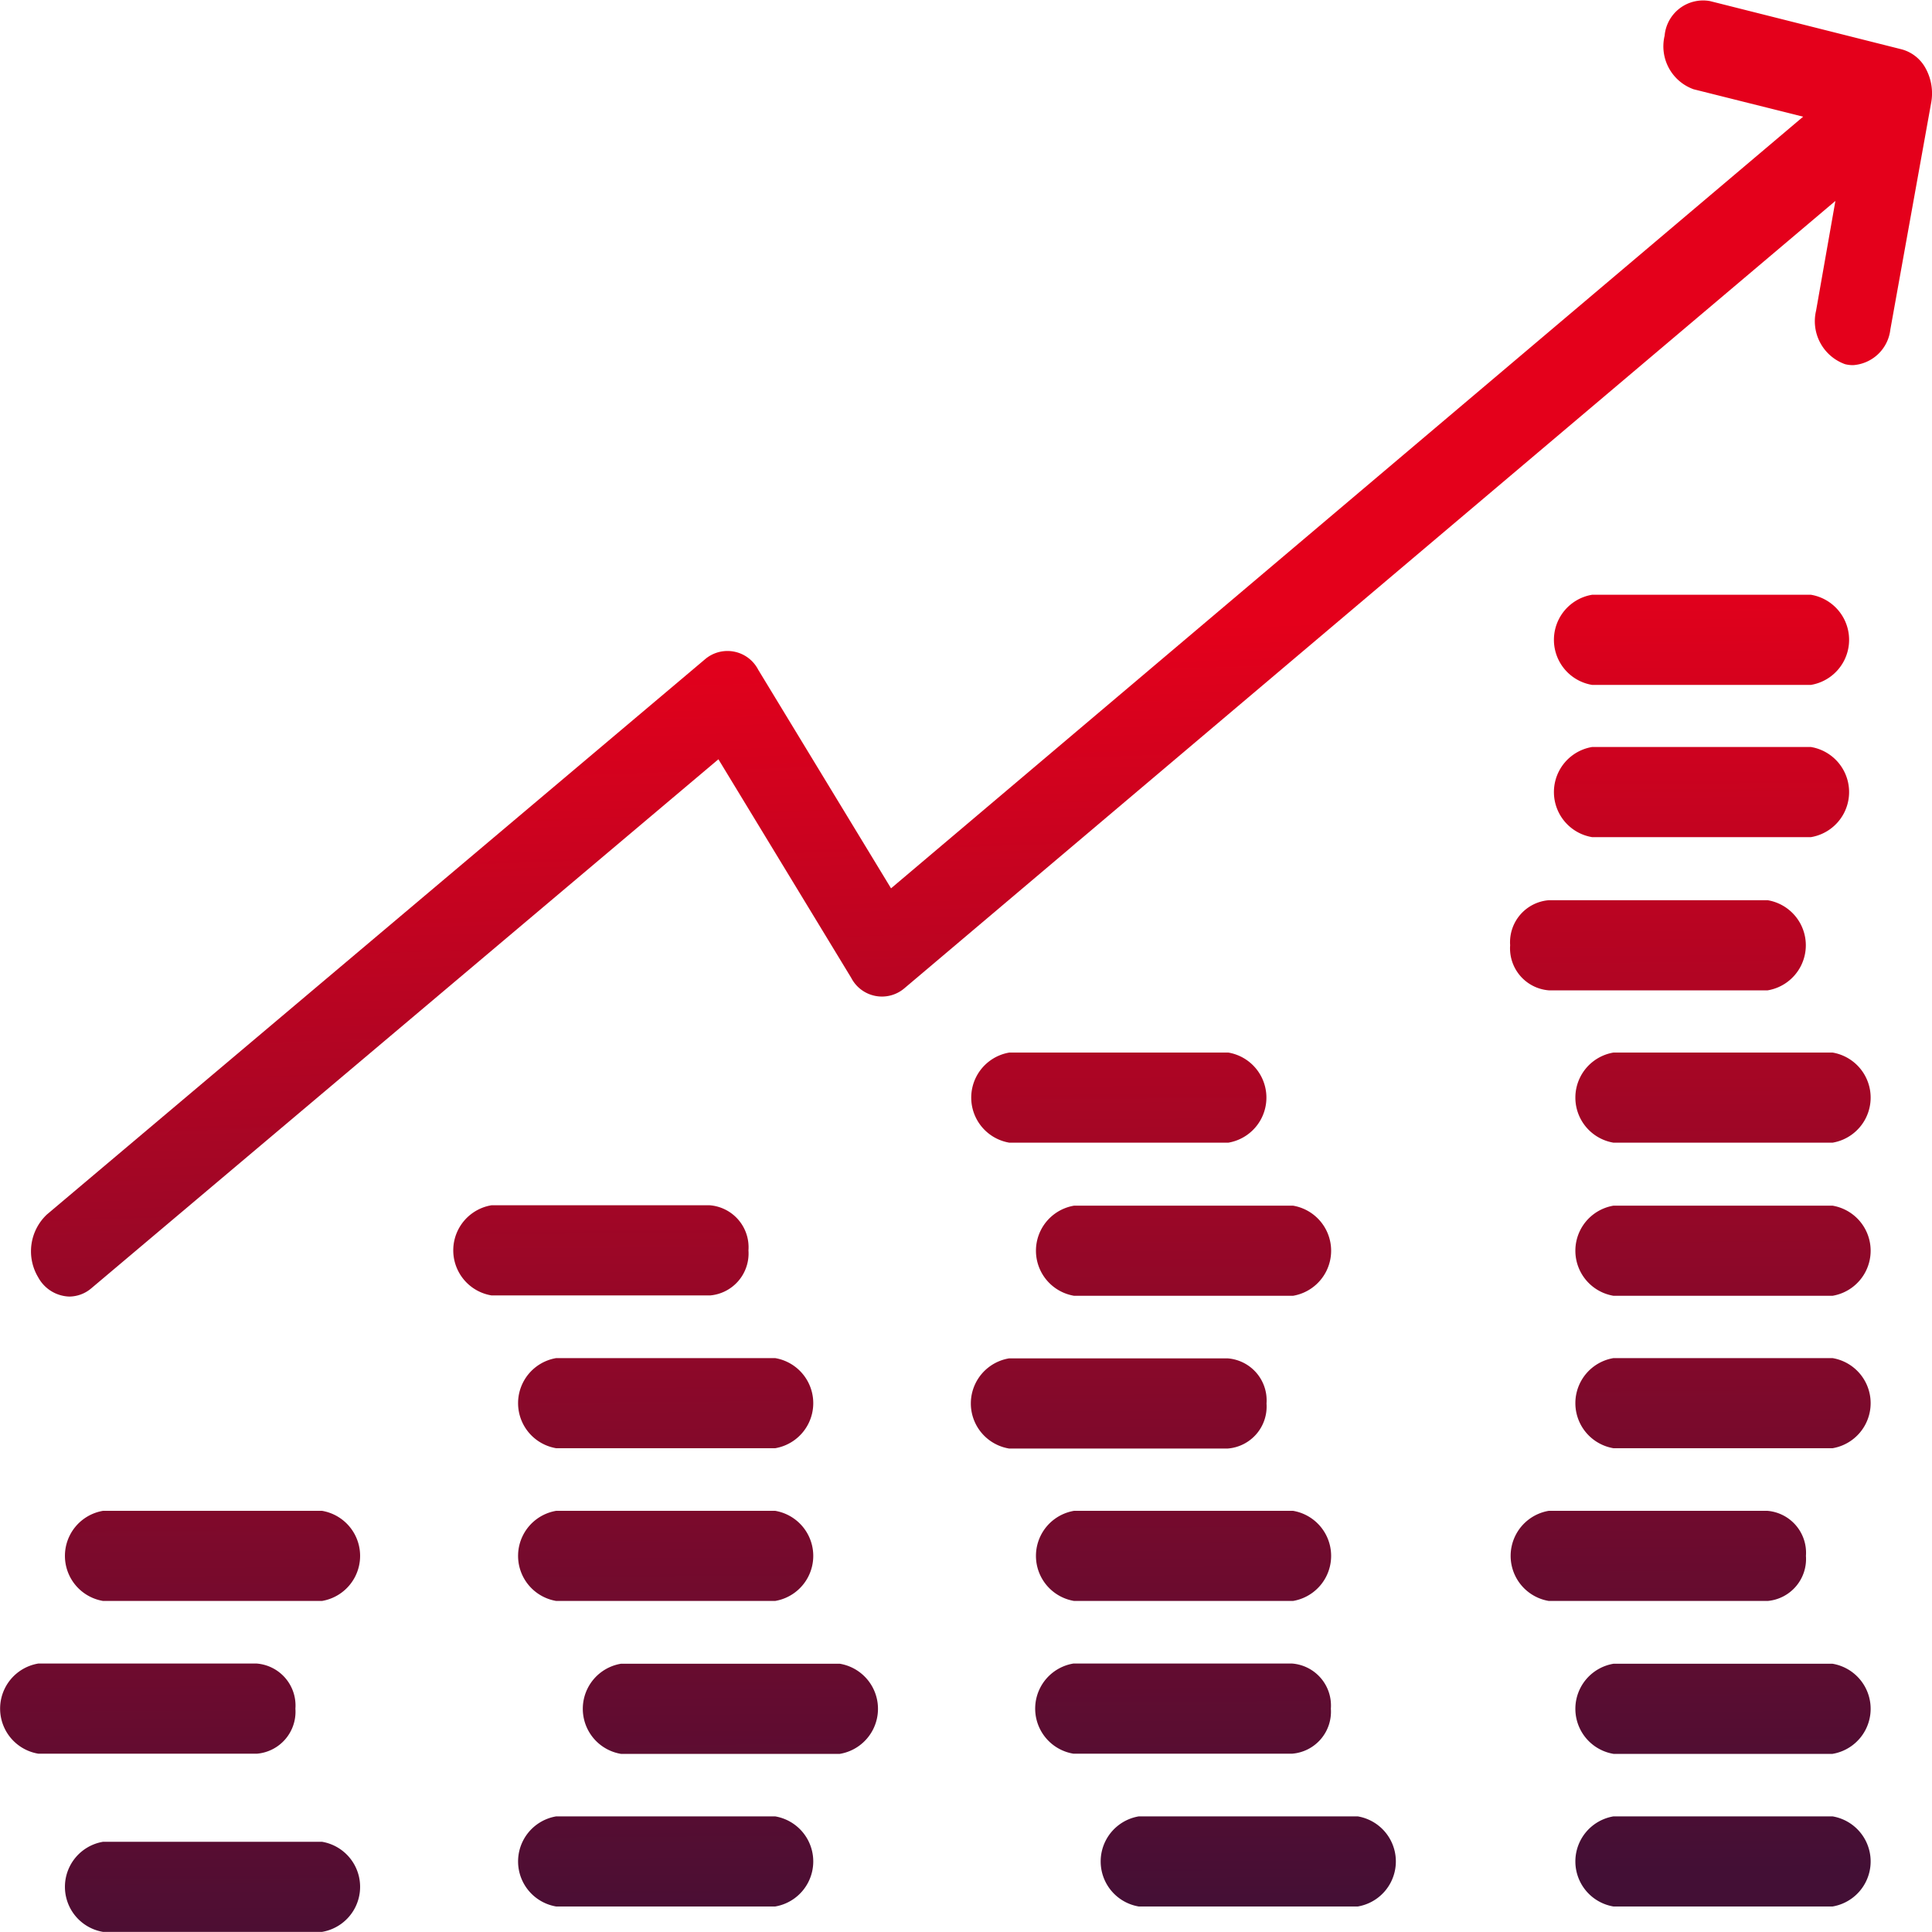 <svg xmlns="http://www.w3.org/2000/svg" xmlns:xlink="http://www.w3.org/1999/xlink" width="20" height="20" viewBox="0 0 20 20">
  <defs>
    <linearGradient id="linear-gradient" x1="0.283" y1="-9.083" x2="0.616" y2="5.604" gradientUnits="objectBoundingBox">
      <stop offset="0" stop-color="#e4001b"/>
      <stop offset="1" stop-color="#430f35"/>
    </linearGradient>
    <linearGradient id="linear-gradient-2" x1="0.246" y1="-10.734" x2="0.578" y2="3.953" xlink:href="#linear-gradient"/>
    <linearGradient id="linear-gradient-3" x1="0.199" y1="-12.806" x2="0.531" y2="1.88" xlink:href="#linear-gradient"/>
    <linearGradient id="linear-gradient-4" x1="0.352" y1="-6.051" x2="0.684" y2="8.636" xlink:href="#linear-gradient"/>
    <linearGradient id="linear-gradient-5" x1="0.311" y1="-7.837" x2="0.644" y2="6.85" xlink:href="#linear-gradient"/>
    <linearGradient id="linear-gradient-6" x1="0.272" y1="-9.556" x2="0.605" y2="5.131" xlink:href="#linear-gradient"/>
    <linearGradient id="linear-gradient-7" x1="0.232" y1="-11.342" x2="0.564" y2="3.345" xlink:href="#linear-gradient"/>
    <linearGradient id="linear-gradient-8" x1="0.195" y1="-12.992" x2="0.527" y2="1.694" xlink:href="#linear-gradient"/>
    <linearGradient id="linear-gradient-9" x1="0.181" y1="-13.6" x2="0.513" y2="1.087" xlink:href="#linear-gradient"/>
    <linearGradient id="linear-gradient-10" x1="0.221" y1="-11.814" x2="0.554" y2="2.872" xlink:href="#linear-gradient"/>
    <linearGradient id="linear-gradient-11" x1="0.26" y1="-10.096" x2="0.593" y2="4.591" xlink:href="#linear-gradient"/>
    <linearGradient id="linear-gradient-12" x1="0.301" y1="-8.31" x2="0.633" y2="6.377" xlink:href="#linear-gradient"/>
    <linearGradient id="linear-gradient-13" x1="0.338" y1="-6.658" x2="0.67" y2="8.028" xlink:href="#linear-gradient"/>
    <linearGradient id="linear-gradient-14" x1="0.378" y1="-4.873" x2="0.711" y2="9.814" xlink:href="#linear-gradient"/>
    <linearGradient id="linear-gradient-15" x1="0.481" y1="-0.325" x2="0.814" y2="14.362" xlink:href="#linear-gradient"/>
    <linearGradient id="linear-gradient-16" x1="0.442" y1="-2.043" x2="0.775" y2="12.643" xlink:href="#linear-gradient"/>
    <linearGradient id="linear-gradient-17" x1="0.405" y1="-3.717" x2="0.737" y2="10.97" xlink:href="#linear-gradient"/>
    <linearGradient id="linear-gradient-18" x1="0.364" y1="-5.503" x2="0.697" y2="9.184" xlink:href="#linear-gradient"/>
    <linearGradient id="linear-gradient-19" x1="0.325" y1="-7.221" x2="0.658" y2="7.466" xlink:href="#linear-gradient"/>
    <linearGradient id="linear-gradient-20" x1="0.286" y1="-8.94" x2="0.619" y2="5.747" xlink:href="#linear-gradient"/>
    <linearGradient id="linear-gradient-21" x1="0.249" y1="-10.591" x2="0.581" y2="4.096" xlink:href="#linear-gradient"/>
    <linearGradient id="linear-gradient-22" x1="0.208" y1="-12.377" x2="0.541" y2="2.31" xlink:href="#linear-gradient"/>
    <linearGradient id="linear-gradient-23" x1="0.17" y1="-14.095" x2="0.502" y2="0.592" xlink:href="#linear-gradient"/>
    <linearGradient id="linear-gradient-24" x1="0.498" y1="0.488" x2="0.548" y2="1.473" xlink:href="#linear-gradient"/>
  </defs>
  <g id="Cost_Optimization_" data-name="Cost Optimization " transform="translate(-67.776 -208.08)">
    <path id="Path_1706" data-name="Path 1706" d="M73.405,266.764H71.139a.473.473,0,0,0,0,.933h2.266a.473.473,0,0,0,0-.933Z" transform="translate(-2.296 -43.044)" fill="url(#linear-gradient)"/>
    <path id="Path_1707" data-name="Path 1707" d="M70.834,273.165a.436.436,0,0,0-.4-.467H68.172a.473.473,0,0,0,0,.933h2.266A.436.436,0,0,0,70.834,273.165Z" transform="translate(0 -47.397)" fill="url(#linear-gradient-2)"/>
    <path id="Path_1708" data-name="Path 1708" d="M73.405,279.62H71.139a.473.473,0,0,0,0,.933h2.266a.473.473,0,0,0,0-.933Z" transform="translate(-2.296 -52.474)" fill="url(#linear-gradient-3)"/>
    <path id="Path_1709" data-name="Path 1709" d="M91.6,255.363a.436.436,0,0,0-.4-.467H88.939a.473.473,0,0,0,0,.933h2.267A.436.436,0,0,0,91.6,255.363Z" transform="translate(-16.076 -34.339)" fill="url(#linear-gradient-4)"/>
    <path id="Path_1710" data-name="Path 1710" d="M94.173,260.83H91.907a.473.473,0,0,0,0,.933h2.266a.473.473,0,0,0,0-.933Z" transform="translate(-18.373 -38.691)" fill="url(#linear-gradient-5)"/>
    <path id="Path_1711" data-name="Path 1711" d="M94.173,266.764H91.907a.473.473,0,0,0,0,.933h2.266a.473.473,0,0,0,0-.933Z" transform="translate(-18.373 -43.044)" fill="url(#linear-gradient-6)"/>
    <path id="Path_1712" data-name="Path 1712" d="M97.14,272.7H94.874a.473.473,0,0,0,0,.933H97.14a.473.473,0,0,0,0-.933Z" transform="translate(-20.67 -47.397)" fill="url(#linear-gradient-7)"/>
    <path id="Path_1713" data-name="Path 1713" d="M94.173,278.631H91.907a.473.473,0,0,0,0,.933h2.266a.473.473,0,0,0,0-.933Z" transform="translate(-18.373 -51.748)" fill="url(#linear-gradient-8)"/>
    <path id="Path_1714" data-name="Path 1714" d="M120.875,278.631h-2.266a.473.473,0,0,0,0,.933h2.266a.473.473,0,0,0,0-.933Z" transform="translate(-39.044 -51.748)" fill="url(#linear-gradient-9)"/>
    <path id="Path_1715" data-name="Path 1715" d="M118.3,273.165a.436.436,0,0,0-.4-.467h-2.266a.473.473,0,0,0,0,.933h2.266A.436.436,0,0,0,118.3,273.165Z" transform="translate(-36.747 -47.397)" fill="url(#linear-gradient-10)"/>
    <path id="Path_1716" data-name="Path 1716" d="M117.908,266.764h-2.266a.473.473,0,0,0,0,.933h2.266a.473.473,0,0,0,0-.933Z" transform="translate(-36.747 -43.044)" fill="url(#linear-gradient-11)"/>
    <path id="Path_1717" data-name="Path 1717" d="M115.337,261.3a.436.436,0,0,0-.4-.467h-2.266a.473.473,0,0,0,0,.933h2.266A.436.436,0,0,0,115.337,261.3Z" transform="translate(-34.45 -38.691)" fill="url(#linear-gradient-12)"/>
    <path id="Path_1718" data-name="Path 1718" d="M117.908,254.9h-2.266a.473.473,0,0,0,0,.933h2.266a.473.473,0,0,0,0-.933Z" transform="translate(-36.747 -34.339)" fill="url(#linear-gradient-13)"/>
    <path id="Path_1719" data-name="Path 1719" d="M114.941,248.963h-2.266a.473.473,0,0,0,0,.933h2.266a.473.473,0,0,0,0-.933Z" transform="translate(-34.45 -29.987)" fill="url(#linear-gradient-14)"/>
    <path id="Path_1720" data-name="Path 1720" d="M139.378,232.1h2.266a.473.473,0,0,0,0-.933h-2.266a.473.473,0,0,0,0,.933Z" transform="translate(-55.121 -16.93)" fill="url(#linear-gradient-15)"/>
    <path id="Path_1721" data-name="Path 1721" d="M139.378,238.028h2.266a.473.473,0,0,0,0-.933h-2.266a.473.473,0,0,0,0,.933Z" transform="translate(-55.121 -21.282)" fill="url(#linear-gradient-16)"/>
    <path id="Path_1722" data-name="Path 1722" d="M137,243.5a.436.436,0,0,0,.4.467h2.266a.473.473,0,0,0,0-.933H137.4A.436.436,0,0,0,137,243.5Z" transform="translate(-53.591 -25.635)" fill="url(#linear-gradient-17)"/>
    <path id="Path_1723" data-name="Path 1723" d="M142.633,248.963h-2.267a.473.473,0,0,0,0,.933h2.267a.473.473,0,0,0,0-.933Z" transform="translate(-55.887 -29.987)" fill="url(#linear-gradient-18)"/>
    <path id="Path_1724" data-name="Path 1724" d="M142.633,254.9h-2.267a.473.473,0,0,0,0,.933h2.267a.473.473,0,0,0,0-.933Z" transform="translate(-55.887 -34.339)" fill="url(#linear-gradient-19)"/>
    <path id="Path_1725" data-name="Path 1725" d="M142.633,260.83h-2.267a.473.473,0,0,0,0,.933h2.267a.473.473,0,0,0,0-.933Z" transform="translate(-55.887 -38.691)" fill="url(#linear-gradient-20)"/>
    <path id="Path_1726" data-name="Path 1726" d="M140.062,267.231a.436.436,0,0,0-.4-.467H137.4a.473.473,0,0,0,0,.933h2.266A.436.436,0,0,0,140.062,267.231Z" transform="translate(-53.591 -43.044)" fill="url(#linear-gradient-21)"/>
    <path id="Path_1727" data-name="Path 1727" d="M142.633,272.7h-2.267a.473.473,0,0,0,0,.933h2.267a.473.473,0,0,0,0-.933Z" transform="translate(-55.887 -47.397)" fill="url(#linear-gradient-22)"/>
    <path id="Path_1728" data-name="Path 1728" d="M142.633,278.631h-2.267a.473.473,0,0,0,0,.933h2.267a.473.473,0,0,0,0-.933Z" transform="translate(-55.887 -51.748)" fill="url(#linear-gradient-23)"/>
    <path id="Path_1729" data-name="Path 1729" d="M88.812,208.791a.4.4,0,0,0-.249-.2l-1.986-.5a.4.4,0,0,0-.469.359.472.472,0,0,0,.3.554l1.134.284L78.1,217.276l-1.375-2.263a.358.358,0,0,0-.551-.108l-6.811,5.746a.523.523,0,0,0-.092.651.38.38,0,0,0,.322.2.355.355,0,0,0,.23-.087l6.49-5.475,1.375,2.263a.358.358,0,0,0,.551.107l9.637-8.15-.2,1.136a.472.472,0,0,0,.3.554.34.34,0,0,0,.083.01.417.417,0,0,0,.386-.37l.422-2.344A.538.538,0,0,0,88.812,208.791Z" transform="translate(-1.1 0)" fill="url(#linear-gradient-24)"/>
  </g>
</svg>
